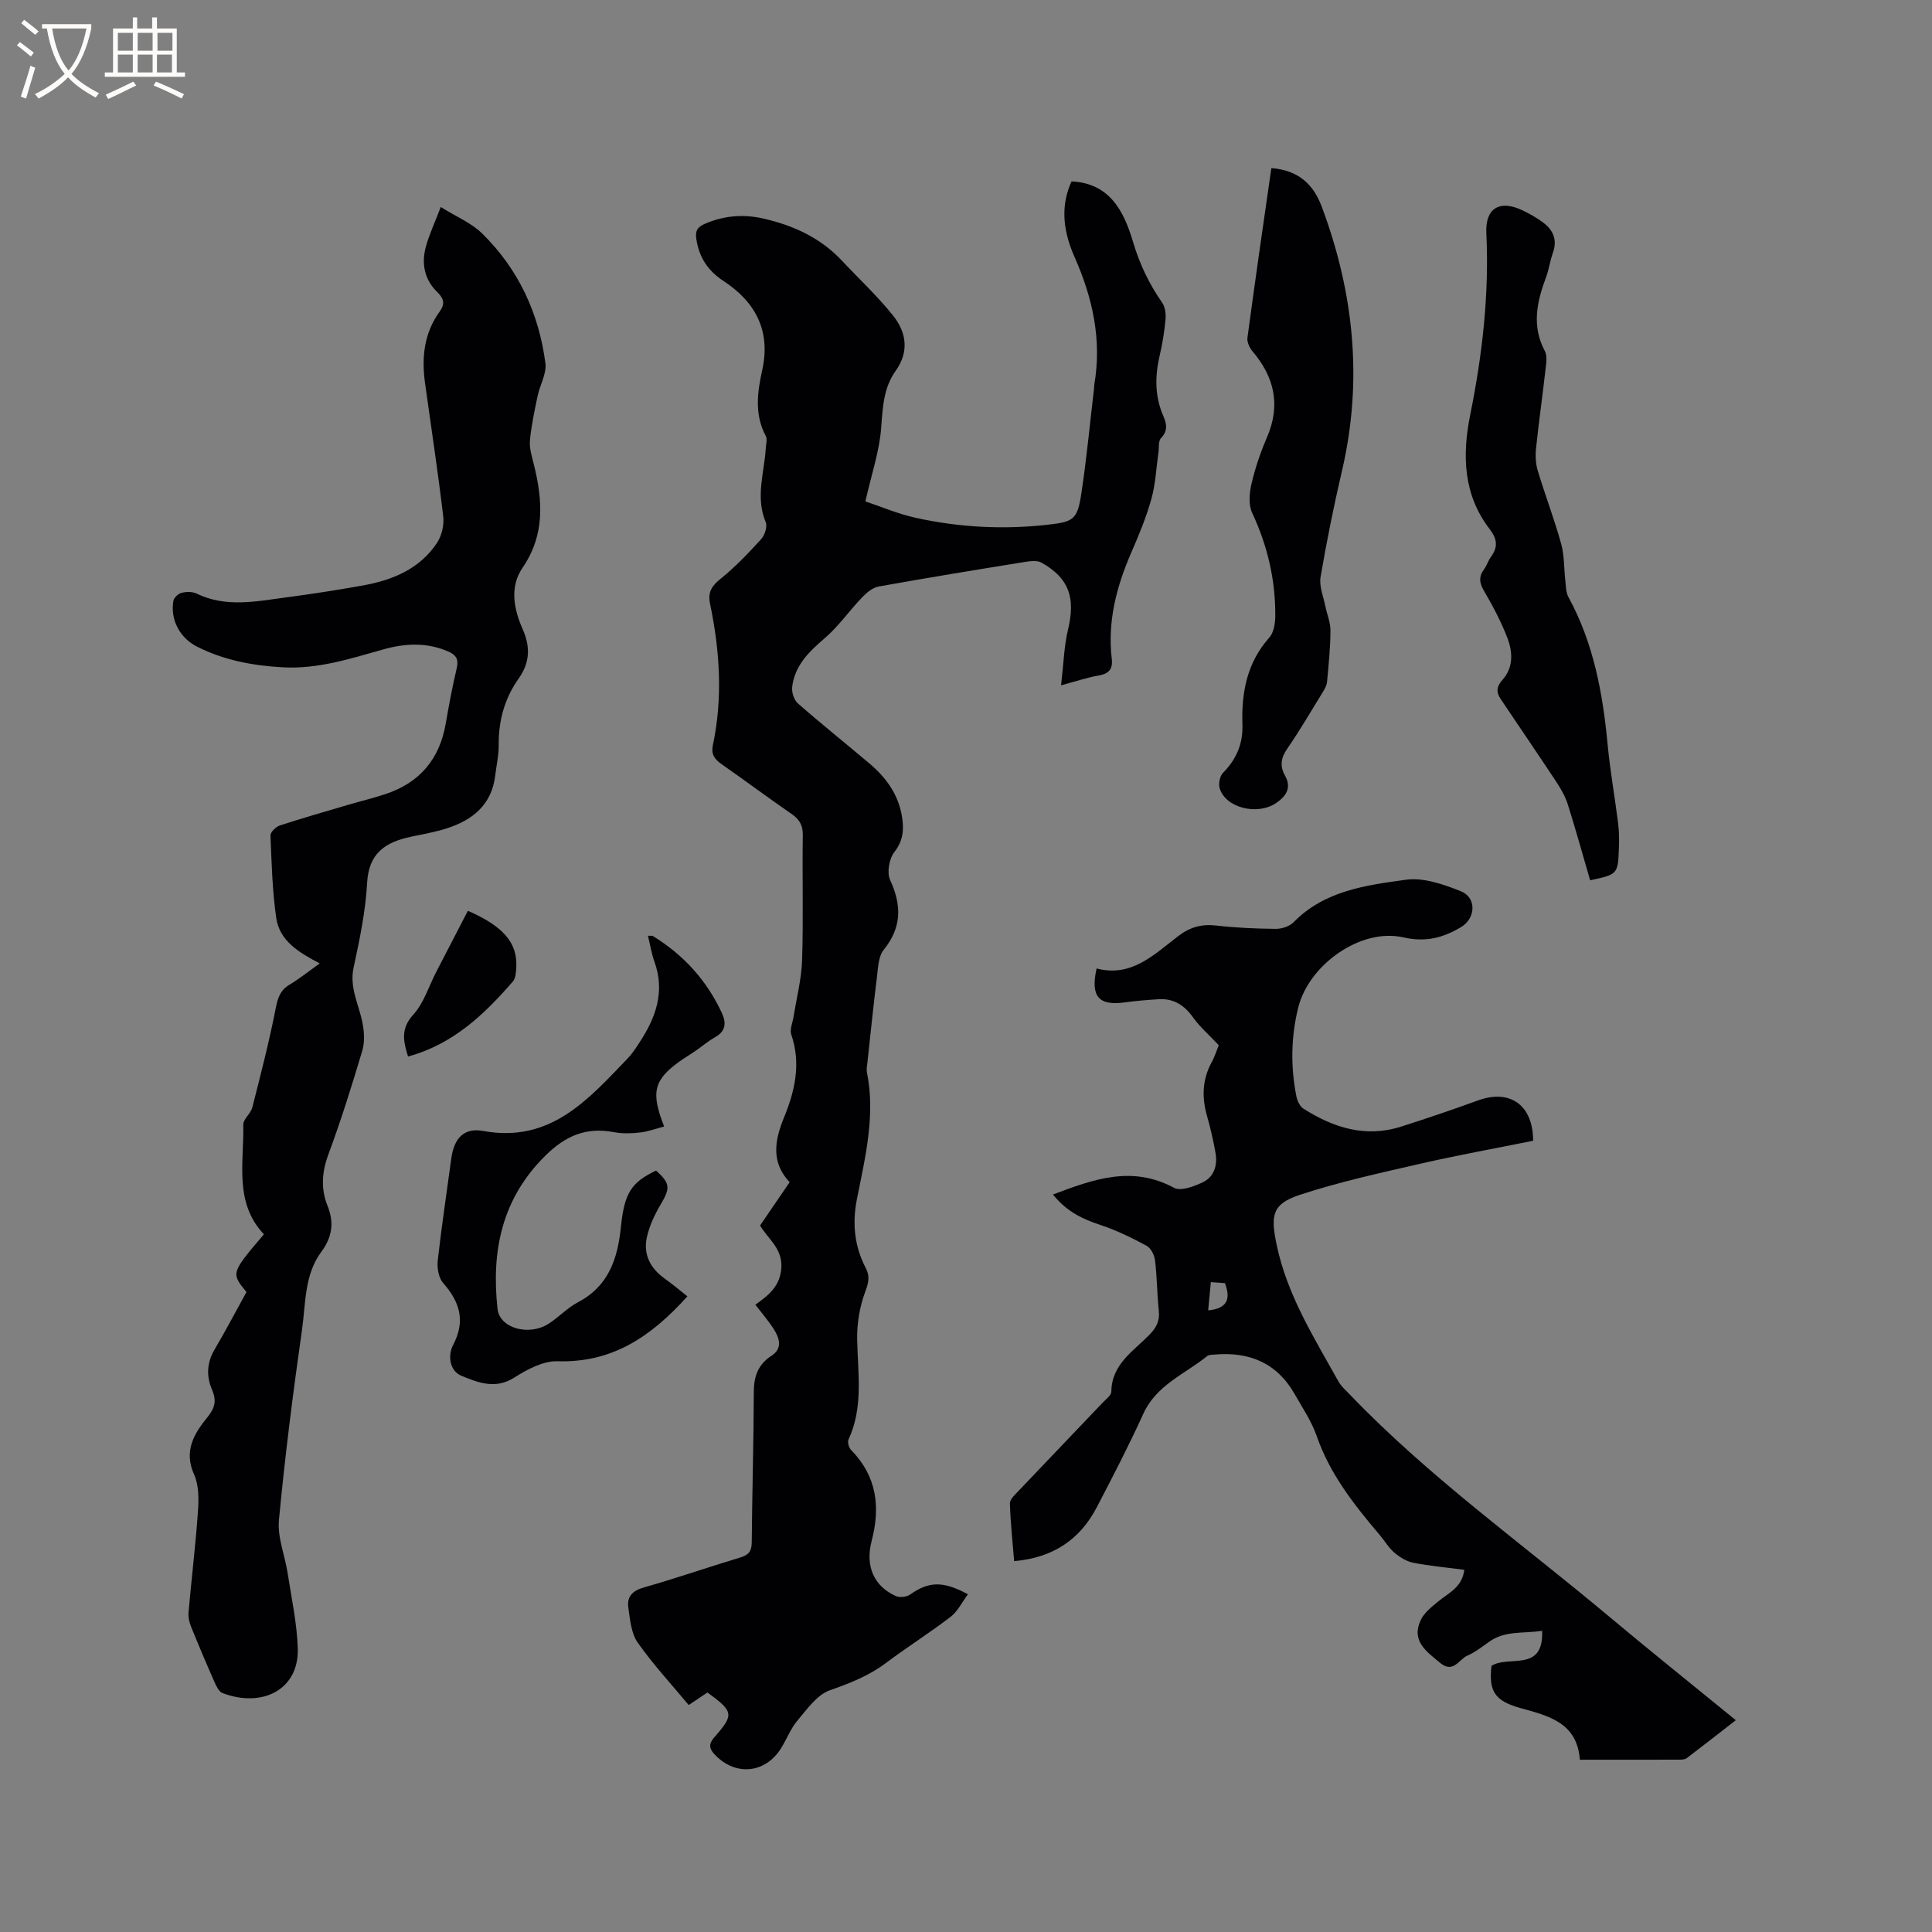 <svg enable-background="new 0 0 400 400" viewBox="0 0 400 400" xmlns="http://www.w3.org/2000/svg"><rect x="0" y="0" width="400" height="400" fill="#808080" stroke="none"/><g fill="#010103"><path d="m219.68 141.89c.52-4.41.62-8.11 1.46-11.63 1.55-6.51.21-10.53-5.48-13.76-.87-.5-2.25-.35-3.34-.18-10.14 1.64-20.28 3.29-30.39 5.11-1.25.22-2.5 1.27-3.43 2.24-2.68 2.79-4.92 6.06-7.85 8.55-3.26 2.78-6.11 5.63-6.64 10.01-.13 1.09.38 2.69 1.18 3.4 4.86 4.26 9.92 8.3 14.85 12.47 3.49 2.95 6.05 6.52 6.74 11.18.38 2.57.2 4.81-1.61 7.12-1.07 1.37-1.58 4.24-.89 5.76 2.41 5.25 2.46 9.81-1.32 14.49-1.12 1.39-1.16 3.76-1.41 5.72-.73 5.89-1.33 11.79-1.97 17.69-.07.63-.22 1.3-.1 1.9 1.82 9-.36 17.68-2.08 26.39-.97 4.94-.5 9.71 1.86 14.21.9 1.72.54 3.09-.15 4.96-1.14 3.07-1.71 6.55-1.64 9.84.13 6.97 1.32 13.96-1.79 20.66-.25.54.05 1.69.51 2.16 5.31 5.42 6.14 11.72 4.28 18.83-1.39 5.29.52 9.42 4.97 11.42.8.36 2.24.23 2.96-.28 3.82-2.7 6.77-2.92 12-.07-1.22 1.63-2.11 3.53-3.58 4.66-4.37 3.35-9.05 6.3-13.45 9.6-3.53 2.65-7.43 4.16-11.57 5.62-2.65.93-4.7 3.91-6.69 6.25-1.41 1.67-2.22 3.84-3.39 5.73-3.32 5.33-9.57 5.82-13.81 1.25-1.28-1.37-1.04-2.34 0-3.52 4.1-4.68 4.01-5.28-1.44-9.26-1.36.91-2.76 1.85-3.88 2.6-3.61-4.34-7.41-8.43-10.58-12.96-1.34-1.92-1.56-4.74-1.92-7.2-.33-2.24.8-3.5 3.2-4.18 6.72-1.91 13.32-4.21 20.01-6.22 1.73-.52 2.32-1.31 2.34-3.11.09-10.39.39-20.77.43-31.16.01-3.24.87-5.68 3.69-7.51 2.34-1.52 1.6-3.68.4-5.55-1.07-1.68-2.4-3.2-3.77-4.99 2.74-1.97 5.15-3.82 5.38-7.68.23-3.93-2.62-5.79-4.41-8.72 1.96-2.86 3.97-5.81 6.13-8.97-3.88-4.08-3.12-8.63-1.21-13.29 2.3-5.59 3.61-11.25 1.54-17.29-.36-1.05.29-2.44.48-3.67.62-3.93 1.65-7.85 1.77-11.8.27-8.58.01-17.18.14-25.76.03-2.07-.66-3.28-2.31-4.42-4.89-3.37-9.64-6.93-14.51-10.32-1.45-1.01-2.2-2.08-1.8-3.93 2.09-9.81 1.44-19.59-.59-29.31-.51-2.46.44-3.74 2.3-5.23 3-2.42 5.69-5.26 8.29-8.12.75-.83 1.33-2.61.94-3.52-2.17-5.18-.28-10.24.02-15.34.05-.83.34-1.84 0-2.48-2.38-4.46-1.76-9.04-.74-13.65 1.79-8.1-1.35-14.08-8.01-18.45-3.24-2.12-5.08-4.9-5.64-8.74-.26-1.75.33-2.48 1.79-3.11 3.93-1.7 7.97-2.03 12.11-1.08 6.21 1.42 11.82 3.98 16.26 8.73 3.54 3.78 7.37 7.33 10.59 11.37 2.74 3.44 3.38 7.44.52 11.44-2.51 3.51-2.67 7.55-2.99 11.76-.36 4.87-2.01 9.64-3.27 15.26 3.18 1.06 6.75 2.6 10.47 3.41 8.95 1.97 18.03 2.45 27.17 1.43 5.48-.61 6.25-1.03 7.08-6.54 1.09-7.22 1.77-14.5 2.63-21.76.02-.21 0-.43.03-.63 1.6-9.31-.29-17.99-4.09-26.54-2.77-6.24-2.6-11.24-.61-15.63 8 .4 10.88 6.28 12.76 12.62 1.36 4.56 3.31 8.63 6 12.48.63.9.8 2.34.7 3.48-.23 2.52-.64 5.05-1.22 7.52-.98 4.24-1.02 8.36.74 12.42.69 1.59 1.05 3.09-.46 4.64-.58.6-.38 1.97-.53 2.99-.46 3.19-.59 6.48-1.45 9.56-1.04 3.76-2.55 7.41-4.11 11-3.1 7.09-5.02 14.37-4.1 22.17.25 2.1-.61 3.04-2.65 3.42-2.26.37-4.46 1.12-7.85 2.04z"/><path d="m51.03 267.5c-3.22-3.92-3.22-3.92 3.61-11.95-6.22-6.59-4.1-14.86-4.27-22.68-.03-1.17 1.54-2.3 1.87-3.58 1.74-6.84 3.51-13.69 4.86-20.61.42-2.16.95-3.69 2.87-4.83 2.07-1.23 3.95-2.77 6.23-4.39-4.31-2.24-8.32-4.64-9.01-9.43-.81-5.63-.96-11.37-1.19-17.06-.03-.68 1.11-1.79 1.92-2.06 4.71-1.54 9.48-2.9 14.23-4.3 2.53-.75 5.1-1.36 7.61-2.19 7.09-2.33 11.24-7.21 12.52-14.59.67-3.86 1.39-7.72 2.29-11.53.43-1.84-.17-2.72-1.78-3.42-4.42-1.92-8.89-1.7-13.38-.44-6.83 1.92-13.58 4.12-20.85 3.72-6.2-.34-12.18-1.46-17.77-4.28-3.54-1.79-5.57-5.55-4.89-9.47.11-.66 1.01-1.5 1.69-1.67.98-.25 2.24-.27 3.12.16 6.05 2.93 12.25 1.62 18.42.8 5.35-.71 10.7-1.53 16.02-2.49 6.1-1.1 11.69-3.38 15.29-8.75 1-1.49 1.54-3.74 1.33-5.52-1.09-9.22-2.5-18.41-3.77-27.61-.73-5.28-.23-10.33 3.02-14.81 1.08-1.48.99-2.62-.48-4.04-2.64-2.54-3.34-5.9-2.37-9.4.69-2.51 1.82-4.91 3.08-8.22 3.2 2 6.31 3.27 8.54 5.45 7.51 7.35 11.78 16.52 13.13 26.89.28 2.16-1.14 4.51-1.62 6.81-.63 3.04-1.3 6.1-1.58 9.18-.15 1.63.41 3.35.82 5 1.82 7.4 2.33 14.52-2.34 21.34-2.75 4.01-1.81 8.6.04 12.8 1.61 3.64 1.45 6.9-.86 10.16-2.91 4.1-4.18 8.72-4.13 13.77.02 2.1-.47 4.2-.72 6.29-.72 6.08-4.69 9.25-10.08 10.97-2.41.77-4.94 1.2-7.42 1.73-5.2 1.11-8.69 3.35-9.02 9.52-.32 5.89-1.55 11.77-2.8 17.56-.9 4.17 1.09 7.62 1.83 11.4.37 1.87.5 4-.03 5.79-2.14 7.2-4.39 14.39-7 21.43-1.37 3.7-1.63 7.17-.18 10.75 1.39 3.45.93 6.47-1.3 9.47-3.54 4.77-3.22 10.66-4 16.13-1.87 13.11-3.54 26.26-4.78 39.44-.33 3.54 1.22 7.23 1.79 10.88.8 5.22 1.95 10.44 2.11 15.68.27 8.48-7.31 12.37-15.56 9.24-.7-.26-1.23-1.28-1.58-2.06-1.7-3.84-3.34-7.71-4.92-11.61-.38-.93-.65-2.02-.56-3.01.61-6.96 1.46-13.91 1.95-20.88.18-2.56.22-5.45-.79-7.69-2.21-4.87 0-8.48 2.72-11.82 1.59-1.95 1.96-3.47 1.01-5.69-1.24-2.87-1.12-5.68.57-8.49 2.26-3.82 4.31-7.77 6.54-11.79z"/><path d="m218.01 247.31c8.42-3.19 16.36-6.06 25.03-1.4 1.42.77 4.2-.27 6.03-1.16 2.3-1.11 3.03-3.51 2.6-6-.45-2.6-1.06-5.19-1.78-7.74-1.08-3.83-.98-7.49.96-11.06.7-1.28 1.13-2.71 1.48-3.56-1.95-2.07-3.87-3.72-5.3-5.72-1.82-2.56-4.04-3.99-7.18-3.79-2.32.15-4.65.33-6.95.65-5.4.76-7.17-1.19-5.86-7.02 7.17 1.9 11.89-2.86 16.87-6.68 2.44-1.87 4.83-2.55 7.86-2.21 4.1.47 8.24.65 12.37.69 1.24.01 2.83-.51 3.68-1.37 6.41-6.55 14.98-7.66 23.27-8.8 3.63-.5 7.77.95 11.34 2.37 3.32 1.31 3.13 5.59.09 7.42-3.73 2.25-7.39 3.2-12 2.14-8.74-1.99-19.56 5.61-21.76 14.63-1.48 6.05-1.57 12.17-.36 18.28.18.92.71 2.07 1.44 2.54 6.21 3.95 12.85 6.09 20.22 3.74 5.34-1.7 10.65-3.5 15.92-5.42 6.61-2.41 11.41.88 11.44 8.34-7.78 1.57-15.66 2.99-23.46 4.78-8.33 1.91-16.72 3.75-24.82 6.41-5.83 1.92-6.09 4.28-4.82 10.37 2.17 10.4 7.73 19.17 12.76 28.22.6 1.08 1.61 1.95 2.48 2.86 16.3 16.97 35.41 30.64 53.36 45.68 8.6 7.21 17.37 14.22 26.46 21.65-3.53 2.74-6.82 5.33-10.15 7.85-.37.28-1 .32-1.51.32-6.78.02-13.56.01-20.63.01-.56-7.74-6.57-9.1-12.36-10.71-5.2-1.45-6.55-3.44-5.93-8.72 3.46-2.29 10.85 1.48 10.48-7.27-3.74.63-7.56-.12-10.91 2.24-1.47 1.04-2.92 2.19-4.55 2.9-1.77.77-2.92 3.79-5.67 1.5-2.84-2.36-6.02-4.53-4.01-8.84.7-1.5 2.21-2.69 3.54-3.8 2.15-1.8 5.03-2.91 5.49-6.62-3.53-.46-7.06-.78-10.52-1.45-1.41-.27-2.82-1.14-3.94-2.08-1.19-1.01-2.01-2.45-3.04-3.66-5.28-6.23-10.31-12.57-13.05-20.48-1.06-3.06-2.95-5.85-4.57-8.7-3.67-6.46-9.41-8.83-16.6-8.19-.52.05-1.16.02-1.52.31-4.61 3.74-10.5 5.96-13.22 11.95-2.98 6.55-6.29 12.95-9.62 19.33-3.49 6.7-9.04 10.47-17.12 11.18-.33-4.03-.76-7.98-.88-11.95-.03-.83 1.01-1.78 1.72-2.52 5.84-6.16 11.71-12.27 17.56-18.42.65-.68 1.71-1.45 1.72-2.2.07-5.66 4.51-8.35 7.84-11.73 1.44-1.47 2.22-2.87 1.99-4.99-.37-3.48-.36-6.99-.78-10.46-.13-1.09-.85-2.54-1.74-3.02-3.05-1.64-6.2-3.19-9.47-4.28-3.69-1.21-7.06-2.75-9.92-6.34zm32.68 18.14c-.21 2.25-.38 4.03-.55 5.85 3.9-.39 4.75-2.29 3.46-5.64-.77-.05-1.66-.12-2.91-.21z"/><path d="m329.22 182.25c-1.53-5.25-2.99-10.53-4.64-15.76-.53-1.66-1.46-3.25-2.43-4.72-3.78-5.72-7.66-11.38-11.47-17.07-.92-1.37-.86-2.56.38-3.93 2.31-2.57 2.15-5.79 1.02-8.72-1.29-3.33-2.97-6.54-4.79-9.63-1-1.7-1.19-3.01-.02-4.58.56-.76.83-1.73 1.38-2.49 1.5-2.05 1.41-3.66-.26-5.84-5.44-7.1-5.69-15.26-3.99-23.66 2.5-12.4 3.94-24.87 3.33-37.56-.25-5.19 2.75-6.99 7.47-4.75 1.52.72 3.01 1.57 4.35 2.58 2.03 1.54 2.9 3.55 1.98 6.15-.6 1.69-.83 3.52-1.46 5.19-1.9 5.07-2.98 10.06-.22 15.23.53 1 .28 2.5.14 3.74-.62 5.47-1.4 10.93-1.97 16.41-.16 1.52-.08 3.18.36 4.63 1.53 5.06 3.43 10.02 4.84 15.11.68 2.46.57 5.13.87 7.7.13 1.13.12 2.39.64 3.34 5.18 9.49 7.1 19.81 8.1 30.41.52 5.48 1.49 10.91 2.18 16.37.21 1.67.23 3.38.17 5.07-.2 5.56-.23 5.56-5.96 6.78z"/><path d="m263.22 34.8c5.62.45 8.7 3.34 10.45 8.03 6.65 17.81 8.53 35.95 4.18 54.62-1.7 7.29-3.19 14.65-4.44 22.03-.32 1.89.58 4 .98 5.99.34 1.7 1.08 3.39 1.07 5.08-.02 3.55-.38 7.1-.71 10.64-.07.79-.56 1.57-.99 2.28-2.38 3.88-4.69 7.82-7.27 11.57-1.32 1.91-1.53 3.61-.44 5.55 1.43 2.54.19 4.26-1.8 5.64-3.9 2.7-10.54 1.02-11.73-3.03-.28-.94.03-2.52.69-3.19 2.77-2.81 4.15-6.01 4.02-9.98-.22-6.61.92-12.81 5.56-18.02.91-1.02 1.22-2.87 1.24-4.34.08-7.51-1.58-14.63-4.78-21.48-.78-1.67-.59-4.08-.15-5.98.76-3.28 1.86-6.53 3.2-9.63 2.89-6.68 1.57-12.49-3-17.87-.61-.72-1.15-1.91-1.03-2.79 1.56-11.66 3.25-23.28 4.95-35.12z"/><path d="m135.83 242.35c2.97 2.69 2.96 3.63.96 7.01-1.25 2.11-2.35 4.45-2.87 6.83-.76 3.48.69 6.36 3.62 8.47 1.63 1.17 3.17 2.46 4.78 3.73-7.71 8.57-15.77 13.79-26.89 13.44-2.98-.09-6.3 1.7-8.98 3.4-3.9 2.47-7.48 1.01-10.86-.36-2.55-1.03-2.9-4.26-1.78-6.4 2.63-5.03 1.38-8.92-2.09-12.88-.93-1.06-1.26-3.11-1.09-4.62.79-7.05 1.86-14.07 2.8-21.1.55-4.07 2.53-6.46 6.58-5.72 13.91 2.55 21.73-6.46 29.91-14.98.95-.98 1.71-2.16 2.46-3.31 3.39-5.14 5.36-10.54 3.11-16.76-.6-1.67-.87-3.45-1.34-5.36.51.03.84-.06 1.04.07 6.3 3.87 11.08 9.11 14.22 15.82.96 2.05.95 3.8-1.33 5.09-1.47.83-2.77 1.95-4.16 2.91-1.05.72-2.15 1.36-3.18 2.1-5.37 3.84-6.04 6.41-3.23 13.5-1.7.44-3.35 1.06-5.04 1.25-1.77.2-3.64.25-5.38-.08-5.68-1.08-9.95.7-14.13 4.82-9.1 8.96-11.26 19.82-9.95 31.79.44 3.98 6.43 5.64 10.48 3.11 2.15-1.34 3.93-3.33 6.15-4.49 6.41-3.36 8.26-9.09 8.92-15.69.73-7.01 2.18-9.15 7.27-11.59z"/><path d="m96.87 188.57c7.59 3.32 10.36 6.8 10.01 11.94-.06.92-.15 2.07-.7 2.7-5.93 6.83-12.37 12.99-21.7 15.53-.98-3.18-1.57-5.76 1.1-8.69 2.18-2.4 3.2-5.85 4.74-8.83 2.16-4.17 4.32-8.34 6.55-12.65z"/></g><path d="m6.4 11.7c-1-.8-1.9-1.6-2.9-2.3l.6-.7c.9.7 1.9 1.4 2.9 2.2zm-2.1 8.3c.7-2.1 1.4-4.2 2-6.4.2.1.6.3 1 .4-.7 2.3-1.3 4.4-1.9 6.4zm3-12.8c-1.1-.9-2.1-1.7-2.9-2.4l.6-.7c1 .8 2 1.5 3 2.4zm1.4-1.3v-.9h10.2v.9c-.9 4.2-2.3 7.3-4.1 9.4 1.3 1.4 3.2 2.7 5.7 4-.2.2-.4.5-.7.9-2.5-1.4-4.4-2.7-5.7-4.2-1.4 1.5-3.5 3-6.1 4.4 0 0 0 0-.1-.1-.3-.4-.5-.7-.7-.8 2.7-1.3 4.7-2.8 6.2-4.2-1.8-2.2-3-5.3-3.7-9.4zm9.2 0h-7.1c.6 3.8 1.7 6.7 3.4 8.7 1.7-2 2.9-4.8 3.7-8.7z" fill="#fcfbfa"/><path d="m31.6 3.6h.9v2.3h4.1v9.1h1.7v.9h-16.6v-.9h1.7v-9.1h4.1v-2.3h.9v2.3h3.1v-2.3zm-4 13.3.6.8c-1.9.9-3.8 1.9-5.8 2.8-.2-.3-.3-.6-.5-.9 2-.9 3.9-1.8 5.7-2.7zm-3.2-10.1v3.7h3.1v-3.7zm0 4.5v3.7h3.1v-3.7zm4.1-4.5v3.7h3.1v-3.7zm0 4.5v3.7h3.1v-3.7zm9.1 9.1c-2.1-1.1-4.1-2-5.8-2.7l.5-.8c2.2.9 4.1 1.8 5.8 2.6zm-1.9-13.6h-3.1v3.7h3.1zm-3.2 4.5v3.7h3.1v-3.7z" fill="#fcfbfa"/></svg>